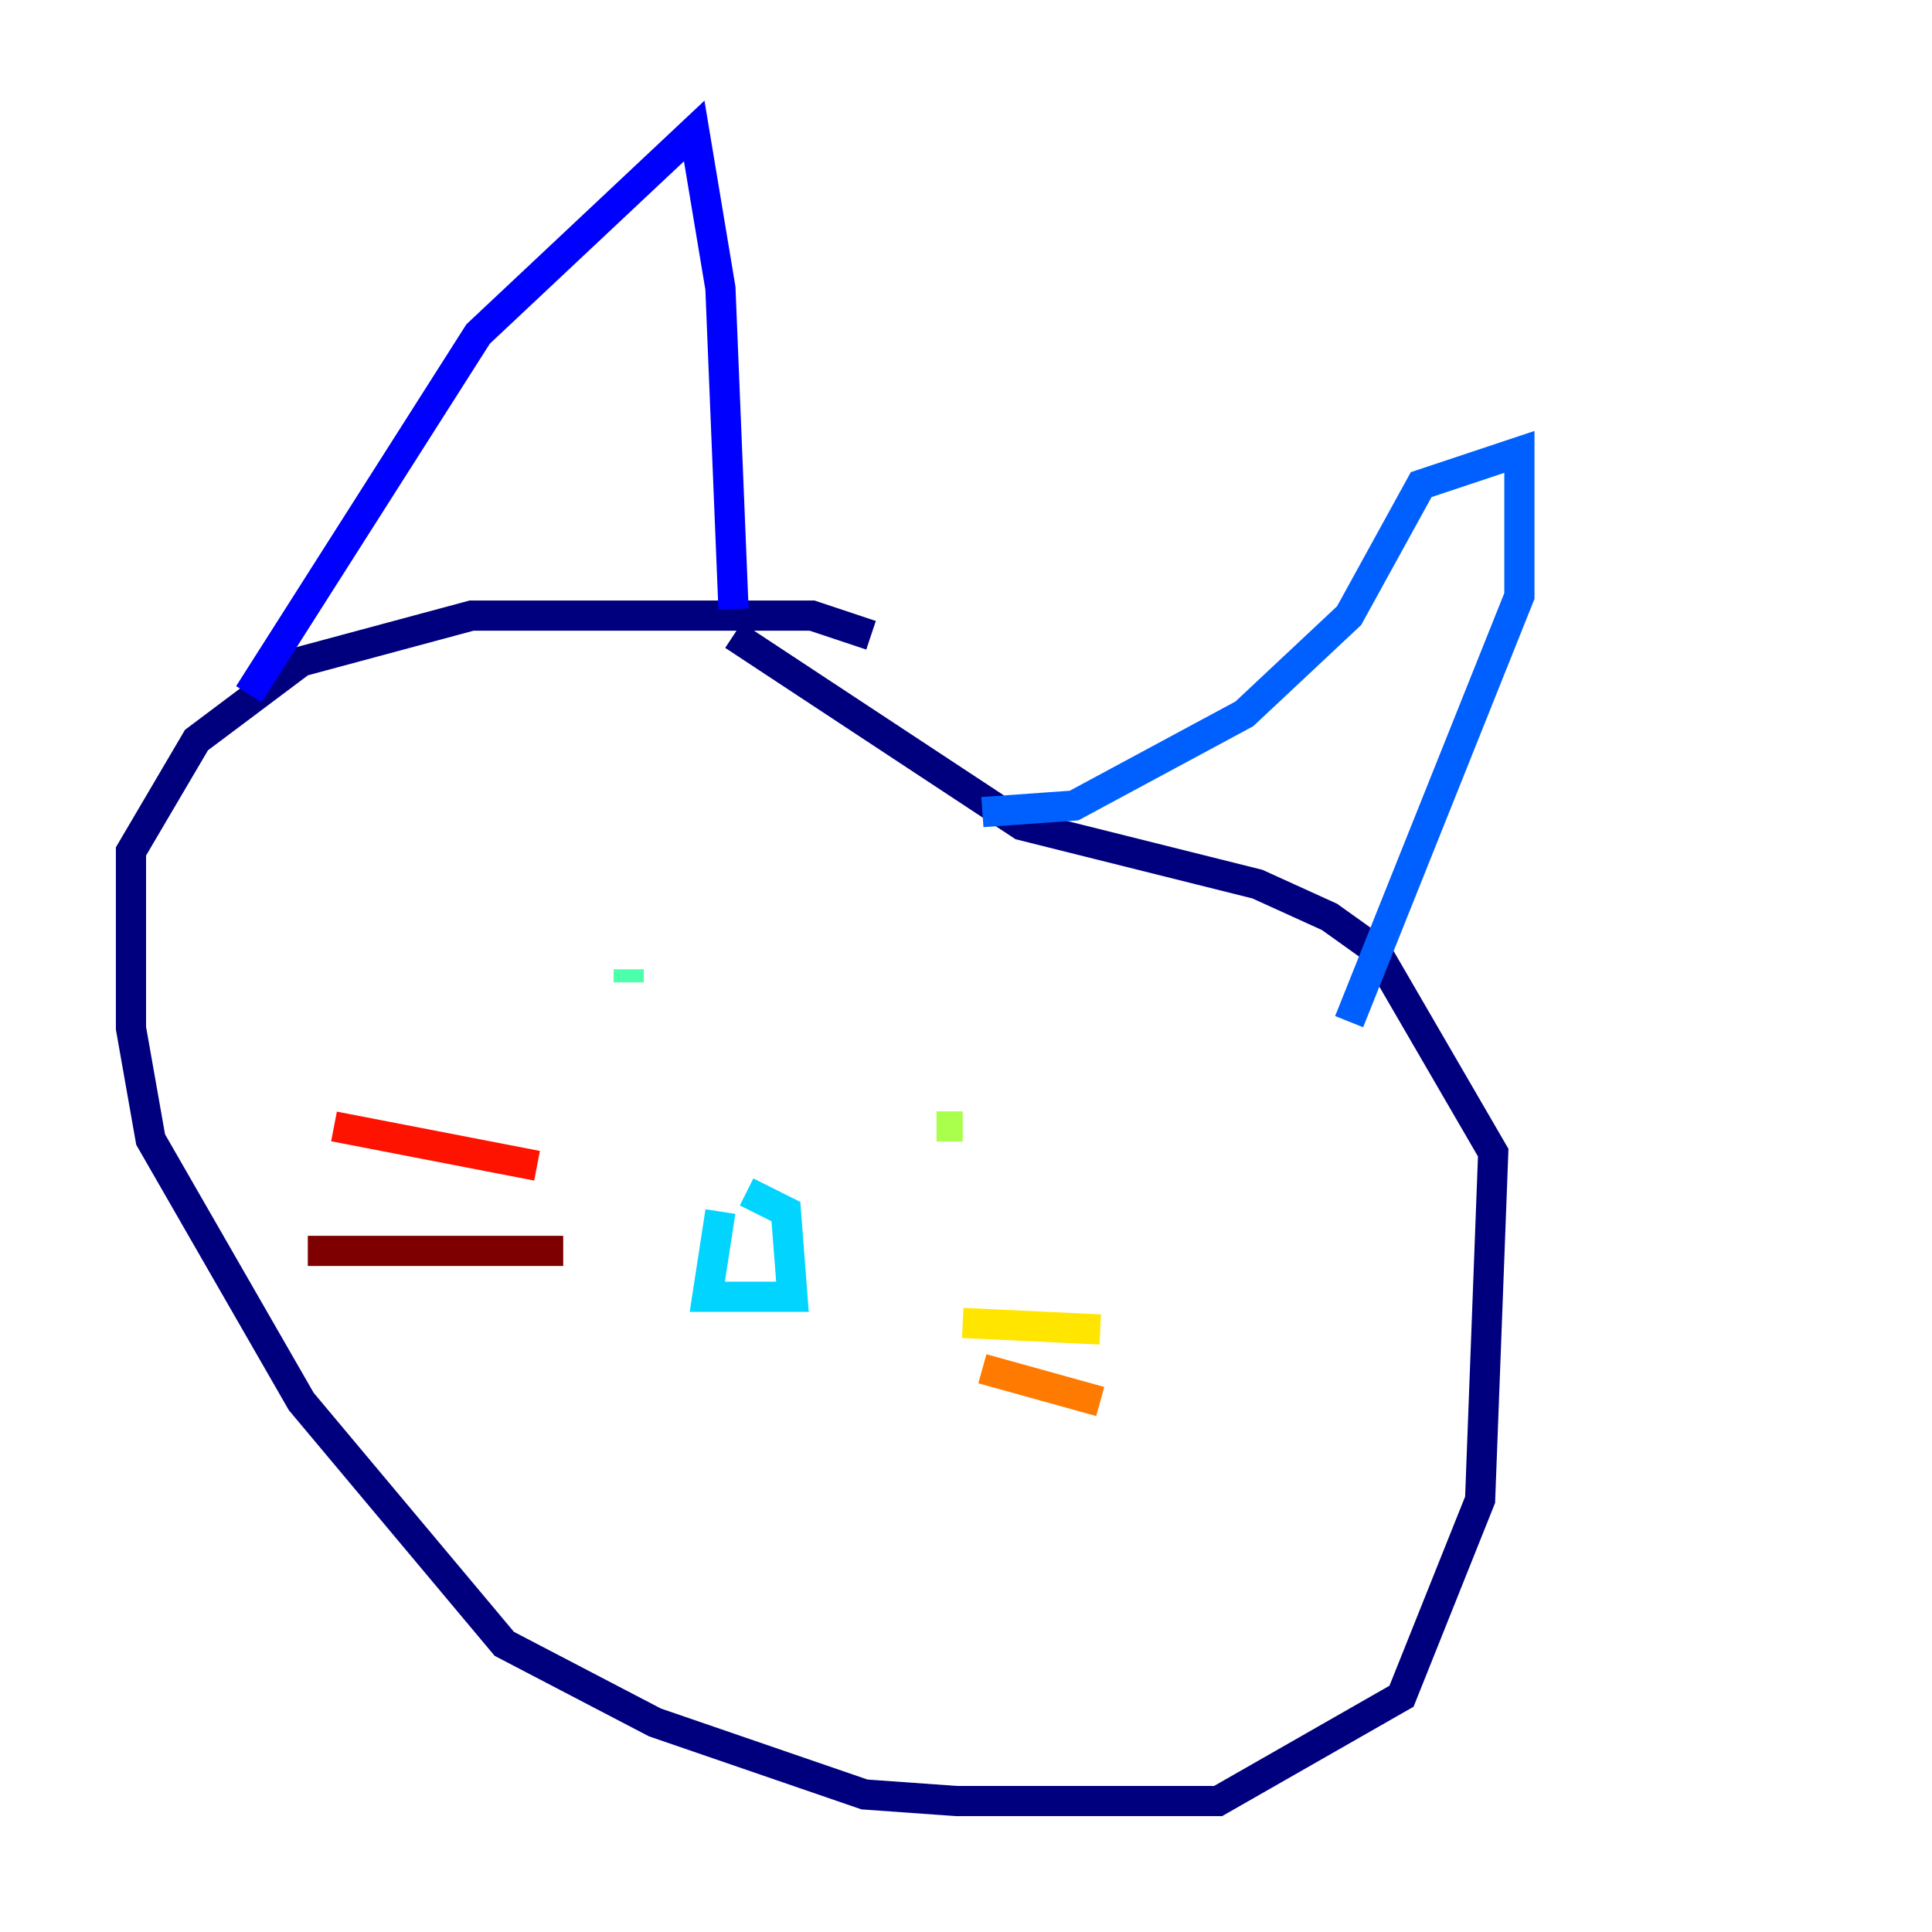 <?xml version="1.0" encoding="utf-8" ?>
<svg baseProfile="tiny" height="128" version="1.2" viewBox="0,0,128,128" width="128" xmlns="http://www.w3.org/2000/svg" xmlns:ev="http://www.w3.org/2001/xml-events" xmlns:xlink="http://www.w3.org/1999/xlink"><defs /><polyline fill="none" points="57.709,42.088 53.803,40.786 31.241,40.786 19.959,43.824 13.017,49.031 8.678,56.407 8.678,68.122 9.98,75.498 19.959,92.854 33.41,108.909 43.39,114.115 57.275,118.888 63.349,119.322 80.705,119.322 92.854,112.38 98.061,99.363 98.929,76.366 91.119,62.915 88.081,60.746 83.308,58.576 67.688,54.671 48.597,42.088" stroke="#00007f" stroke-width="2" /><polyline fill="none" points="16.488,45.993 31.675,22.129 45.993,8.678 47.729,19.091 48.597,40.352" stroke="#0000fe" stroke-width="2" /><polyline fill="none" points="65.085,53.803 71.159,53.37 82.441,47.295 89.383,40.786 94.156,32.108 100.664,29.939 100.664,39.485 89.383,67.688" stroke="#0060ff" stroke-width="2" /><polyline fill="none" points="47.729,80.271 46.861,85.912 52.502,85.912 52.068,80.271 49.464,78.969" stroke="#00d4ff" stroke-width="2" /><polyline fill="none" points="41.654,65.085 41.654,64.217" stroke="#4cffaa" stroke-width="2" /><polyline fill="none" points="62.047,74.63 63.783,74.63" stroke="#aaff4c" stroke-width="2" /><polyline fill="none" points="63.783,87.647 72.895,88.081" stroke="#ffe500" stroke-width="2" /><polyline fill="none" points="65.085,90.685 72.895,92.854" stroke="#ff7a00" stroke-width="2" /><polyline fill="none" points="35.58,77.234 22.129,74.63" stroke="#fe1200" stroke-width="2" /><polyline fill="none" points="37.315,82.875 20.393,82.875" stroke="#7f0000" stroke-width="2" /></svg>